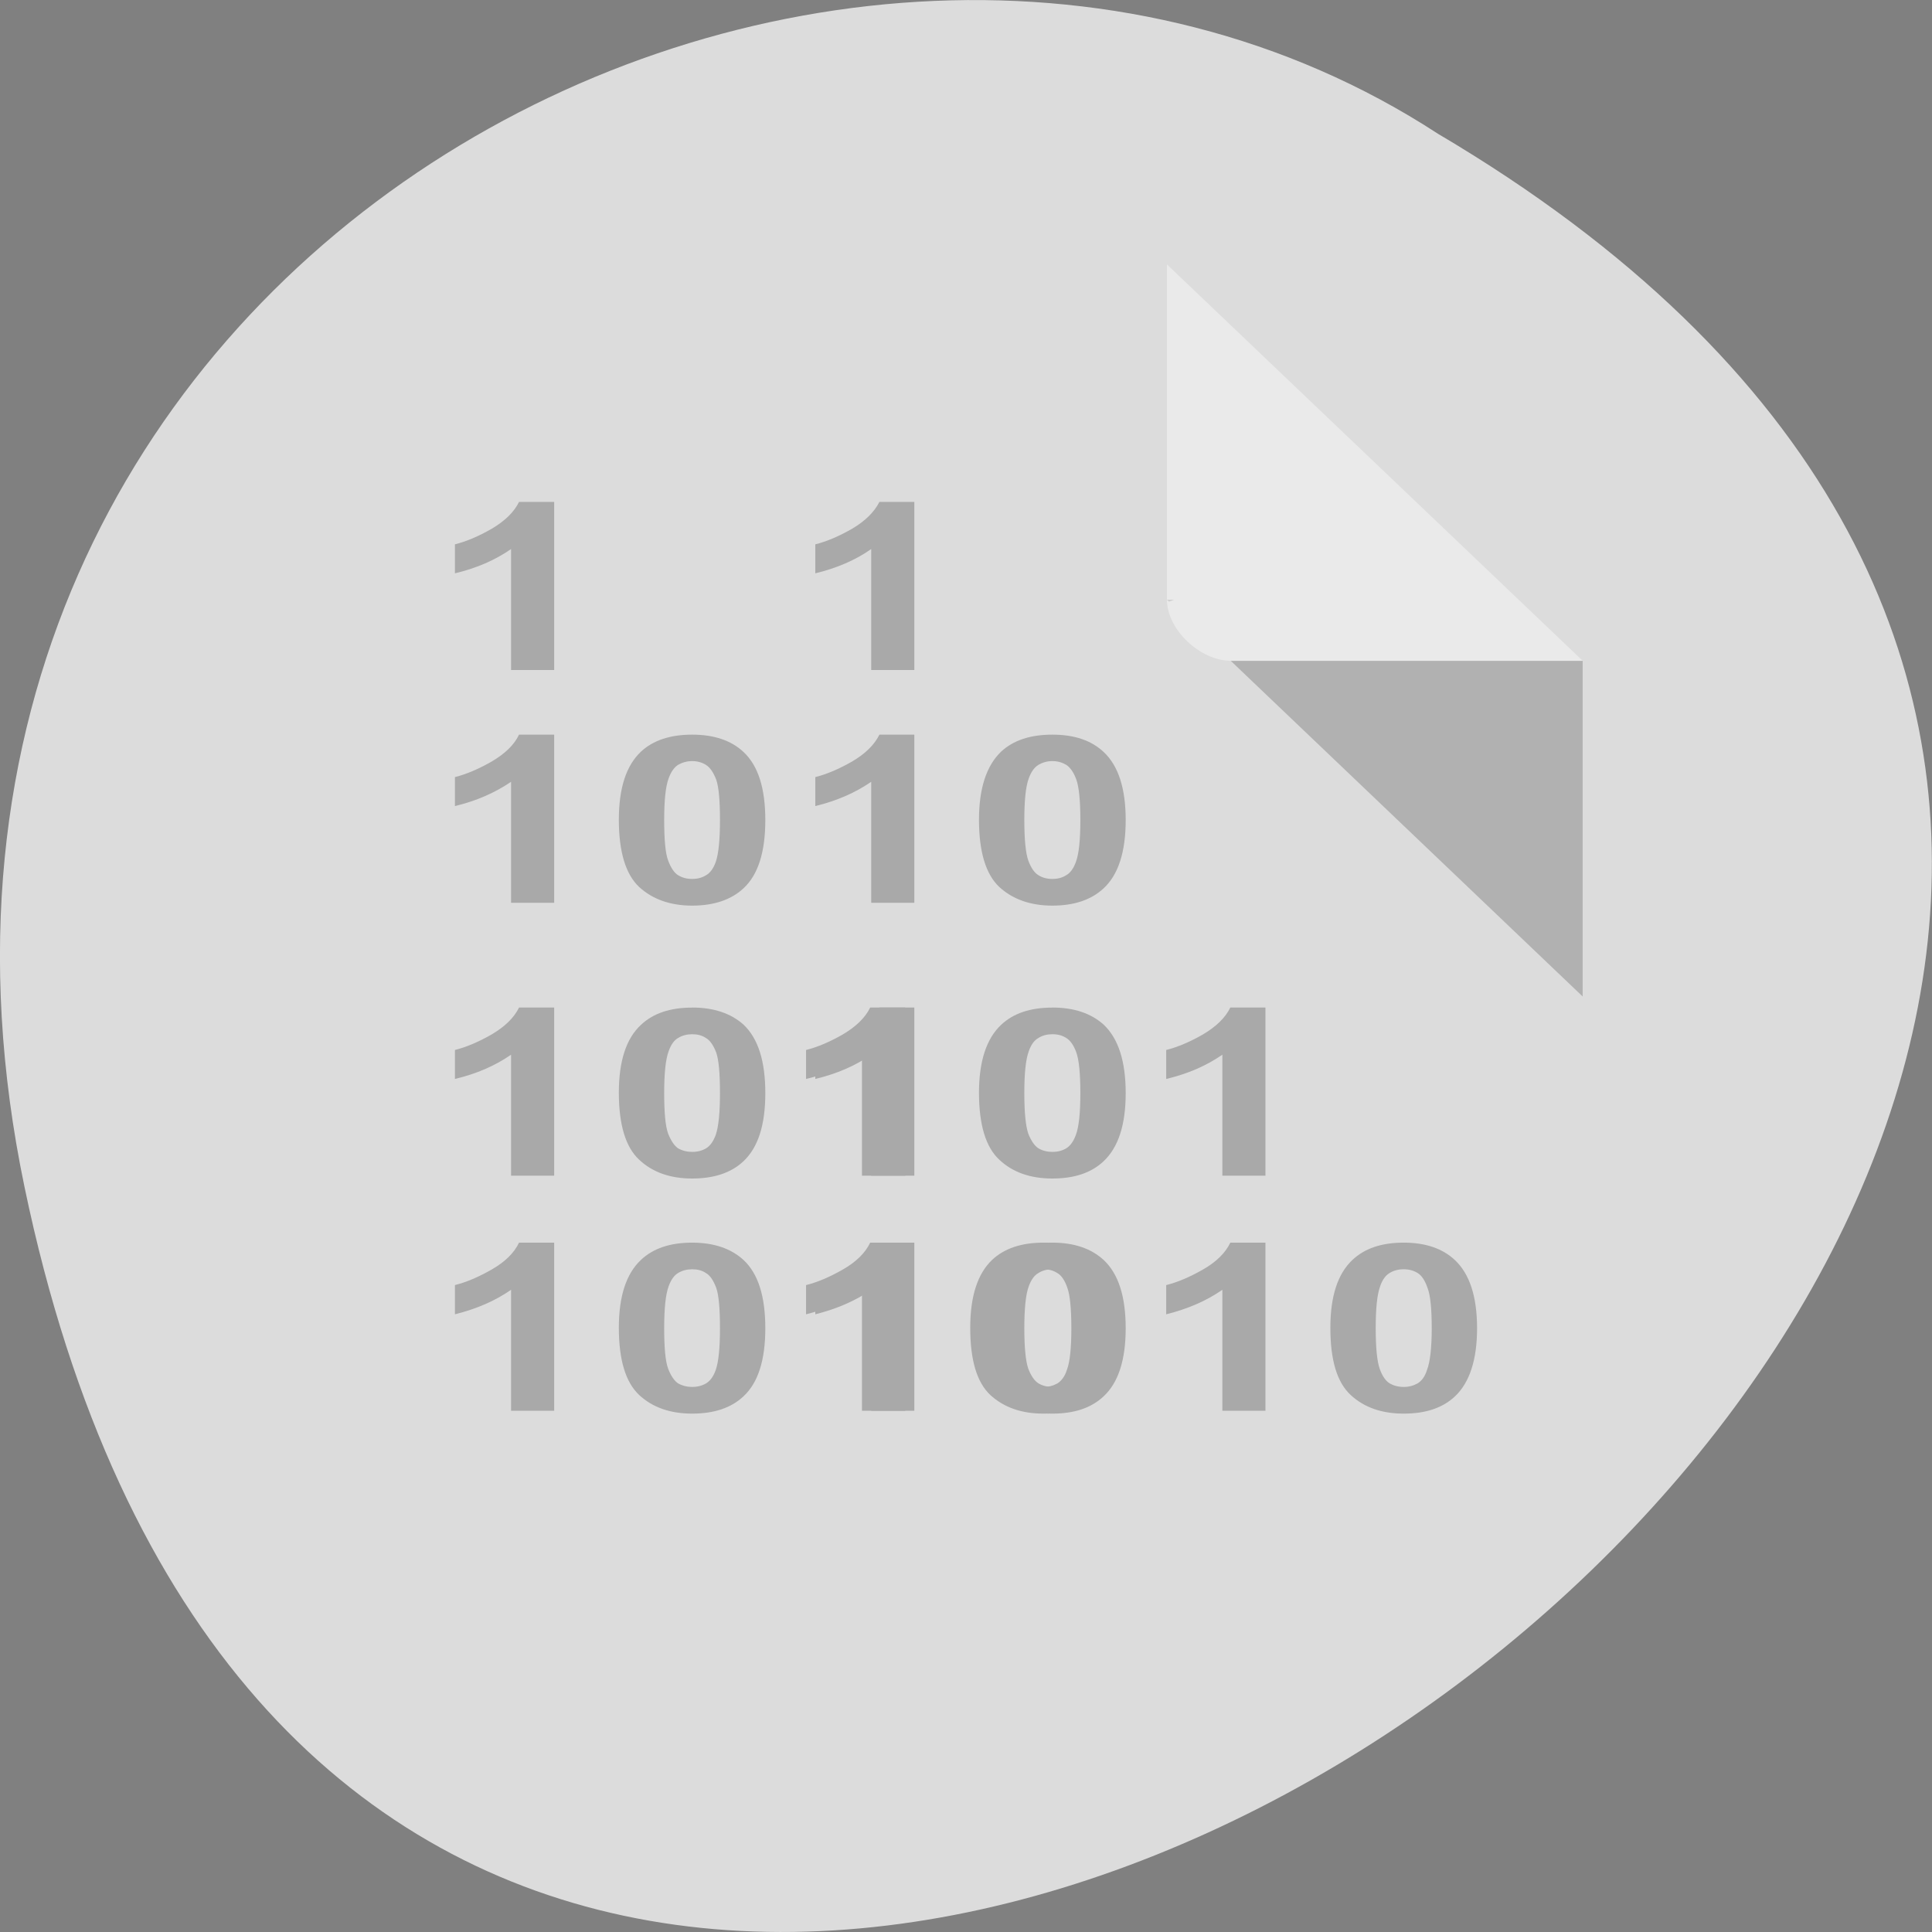 <svg xmlns="http://www.w3.org/2000/svg" viewBox="0 0 32 32"><rect x="0" y="0" width="32" height="32" fill="#808080" stroke="none"/><path d="m 0.406 19.66 c 6.246 29.992 49.23 -2.203 23.41 -17.445 c -10.031 -6.535 -26.625 2.023 -23.41 17.445" style="fill:#dcdcdc"/><path d="m 19.328 9.934 l 0.035 0.031 l 0.082 -0.031 m 0.941 1.012 l 5.828 5.559 v -5.559" style="fill-opacity:0.196"/><path d="m 19.328 4.379 l 6.887 6.566 h -5.828 c -0.512 0 -1.059 -0.52 -1.059 -1.012" style="fill:#fff;fill-opacity:0.392"/><g style="fill:#a9a9a9"><path d="m 9.18 11.098 h -0.715 v -2.004 c -0.266 0.184 -0.57 0.316 -0.93 0.402 v -0.48 c 0.188 -0.047 0.391 -0.133 0.609 -0.258 c 0.219 -0.129 0.371 -0.277 0.453 -0.445 h 0.582 v 2.785"/><path d="m 9.18 14.953 h -0.715 v -2.004 c -0.266 0.18 -0.57 0.316 -0.93 0.402 v -0.48 c 0.188 -0.047 0.391 -0.133 0.609 -0.258 c 0.219 -0.129 0.371 -0.273 0.453 -0.445 h 0.582 v 2.785"/><path d="m 11.465 12.168 c 0.359 0 0.645 0.094 0.852 0.289 c 0.242 0.227 0.359 0.602 0.359 1.125 c 0 0.527 -0.117 0.906 -0.363 1.133 c -0.203 0.188 -0.488 0.285 -0.848 0.285 c -0.363 0 -0.656 -0.105 -0.879 -0.309 c -0.223 -0.211 -0.336 -0.582 -0.336 -1.113 c 0 -0.523 0.121 -0.898 0.367 -1.129 c 0.203 -0.188 0.484 -0.281 0.848 -0.281 m 0 0.438 c -0.086 0 -0.164 0.023 -0.234 0.062 c -0.066 0.043 -0.117 0.117 -0.156 0.223 c -0.051 0.137 -0.074 0.367 -0.074 0.691 c 0 0.328 0.02 0.551 0.066 0.672 c 0.047 0.125 0.102 0.203 0.164 0.242 c 0.07 0.043 0.148 0.062 0.234 0.062 c 0.086 0 0.164 -0.02 0.23 -0.062 c 0.07 -0.039 0.121 -0.113 0.16 -0.219 c 0.047 -0.137 0.07 -0.367 0.07 -0.695 c 0 -0.324 -0.02 -0.547 -0.062 -0.668 c -0.047 -0.121 -0.102 -0.203 -0.172 -0.246 c -0.062 -0.039 -0.141 -0.062 -0.227 -0.062"/><path d="m 9.18 19.473 h -0.715 v -2.004 c -0.266 0.184 -0.57 0.316 -0.93 0.402 v -0.48 c 0.188 -0.047 0.391 -0.133 0.609 -0.258 c 0.219 -0.129 0.371 -0.277 0.453 -0.445 h 0.582 v 2.785"/><path d="m 11.465 16.688 c 0.359 0 0.645 0.098 0.852 0.285 c 0.242 0.23 0.359 0.605 0.359 1.133 c 0 0.523 -0.117 0.898 -0.363 1.129 c -0.203 0.191 -0.488 0.285 -0.848 0.285 c -0.363 0 -0.656 -0.102 -0.879 -0.312 c -0.223 -0.207 -0.336 -0.578 -0.336 -1.109 c 0 -0.523 0.121 -0.898 0.367 -1.125 c 0.203 -0.191 0.484 -0.285 0.848 -0.285 m 0 0.441 c -0.086 0 -0.164 0.02 -0.234 0.062 c -0.066 0.039 -0.117 0.109 -0.156 0.219 c -0.051 0.137 -0.074 0.367 -0.074 0.695 c 0 0.324 0.02 0.547 0.066 0.672 c 0.047 0.117 0.102 0.199 0.164 0.242 c 0.07 0.039 0.148 0.059 0.234 0.059 c 0.086 0 0.164 -0.02 0.23 -0.059 c 0.07 -0.043 0.121 -0.117 0.16 -0.223 c 0.047 -0.137 0.07 -0.367 0.07 -0.691 c 0 -0.328 -0.02 -0.551 -0.062 -0.672 c -0.047 -0.121 -0.102 -0.203 -0.172 -0.242 c -0.062 -0.043 -0.141 -0.062 -0.227 -0.062"/><path d="m 14.996 19.473 h -0.719 v -2.004 c -0.262 0.184 -0.57 0.316 -0.926 0.402 v -0.48 c 0.188 -0.047 0.391 -0.133 0.609 -0.258 c 0.219 -0.129 0.371 -0.277 0.453 -0.445 h 0.582 v 2.785"/><path d="m 9.18 23.367 h -0.715 v -2.004 c -0.266 0.184 -0.57 0.316 -0.93 0.406 v -0.484 c 0.188 -0.047 0.391 -0.133 0.609 -0.258 c 0.219 -0.125 0.371 -0.273 0.453 -0.445 h 0.582 v 2.785"/><path d="m 11.465 20.582 c 0.359 0 0.645 0.098 0.852 0.289 c 0.242 0.227 0.359 0.602 0.359 1.129 c 0 0.523 -0.117 0.902 -0.363 1.129 c -0.203 0.191 -0.488 0.285 -0.848 0.285 c -0.363 0 -0.656 -0.102 -0.879 -0.309 c -0.223 -0.211 -0.336 -0.578 -0.336 -1.113 c 0 -0.52 0.121 -0.895 0.367 -1.125 c 0.203 -0.191 0.484 -0.285 0.848 -0.285 m 0 0.441 c -0.086 0 -0.164 0.02 -0.234 0.062 c -0.066 0.039 -0.117 0.113 -0.156 0.219 c -0.051 0.137 -0.074 0.371 -0.074 0.695 c 0 0.324 0.02 0.551 0.066 0.672 c 0.047 0.121 0.102 0.199 0.164 0.242 c 0.07 0.039 0.148 0.059 0.234 0.059 c 0.086 0 0.164 -0.02 0.23 -0.059 c 0.07 -0.043 0.121 -0.113 0.16 -0.223 c 0.047 -0.133 0.07 -0.367 0.07 -0.691 c 0 -0.324 -0.02 -0.551 -0.062 -0.668 c -0.047 -0.125 -0.102 -0.207 -0.172 -0.246 c -0.062 -0.043 -0.141 -0.062 -0.227 -0.062"/><path d="m 14.996 23.367 h -0.719 v -2.004 c -0.262 0.184 -0.57 0.316 -0.926 0.406 v -0.484 c 0.188 -0.047 0.391 -0.133 0.609 -0.258 c 0.219 -0.125 0.371 -0.273 0.453 -0.445 h 0.582 v 2.785"/><path d="m 17.285 20.582 c 0.359 0 0.645 0.098 0.848 0.289 c 0.242 0.227 0.363 0.602 0.363 1.129 c 0 0.523 -0.121 0.902 -0.367 1.129 c -0.203 0.191 -0.484 0.285 -0.844 0.285 c -0.367 0 -0.656 -0.102 -0.883 -0.309 c -0.223 -0.211 -0.332 -0.578 -0.332 -1.113 c 0 -0.52 0.121 -0.895 0.363 -1.125 c 0.203 -0.191 0.488 -0.285 0.852 -0.285 m 0 0.441 c -0.09 0 -0.164 0.02 -0.234 0.062 c -0.07 0.039 -0.121 0.113 -0.156 0.219 c -0.051 0.137 -0.078 0.371 -0.078 0.695 c 0 0.324 0.023 0.551 0.07 0.672 c 0.043 0.121 0.098 0.199 0.164 0.242 c 0.07 0.039 0.145 0.059 0.234 0.059 c 0.086 0 0.16 -0.02 0.23 -0.059 c 0.066 -0.043 0.121 -0.113 0.156 -0.223 c 0.051 -0.133 0.074 -0.367 0.074 -0.691 c 0 -0.324 -0.023 -0.551 -0.066 -0.668 c -0.043 -0.125 -0.098 -0.207 -0.168 -0.246 c -0.066 -0.043 -0.141 -0.062 -0.227 -0.062"/><path d="m 15.145 11.098 h -0.715 v -2.004 c -0.262 0.184 -0.57 0.316 -0.926 0.402 v -0.48 c 0.188 -0.047 0.391 -0.133 0.609 -0.258 c 0.219 -0.129 0.367 -0.277 0.453 -0.445 h 0.578 v 2.785"/><path d="m 15.145 14.953 h -0.715 v -2.004 c -0.262 0.18 -0.57 0.316 -0.926 0.402 v -0.48 c 0.188 -0.047 0.391 -0.133 0.609 -0.258 c 0.219 -0.129 0.367 -0.273 0.453 -0.445 h 0.578 v 2.785"/><path d="m 17.43 12.168 c 0.363 0 0.645 0.094 0.852 0.289 c 0.242 0.227 0.363 0.602 0.363 1.125 c 0 0.527 -0.121 0.906 -0.367 1.133 c -0.203 0.188 -0.484 0.285 -0.848 0.285 c -0.363 0 -0.656 -0.105 -0.879 -0.309 c -0.223 -0.211 -0.336 -0.582 -0.336 -1.113 c 0 -0.523 0.125 -0.898 0.367 -1.129 c 0.203 -0.188 0.484 -0.281 0.848 -0.281 m 0 0.438 c -0.086 0 -0.164 0.023 -0.23 0.062 c -0.07 0.043 -0.121 0.117 -0.16 0.223 c -0.051 0.137 -0.074 0.367 -0.074 0.691 c 0 0.328 0.023 0.551 0.066 0.672 c 0.047 0.125 0.102 0.203 0.168 0.242 c 0.066 0.043 0.145 0.062 0.23 0.062 c 0.09 0 0.164 -0.02 0.23 -0.062 c 0.07 -0.039 0.121 -0.113 0.16 -0.219 c 0.051 -0.137 0.074 -0.367 0.074 -0.695 c 0 -0.324 -0.023 -0.547 -0.066 -0.668 c -0.043 -0.121 -0.102 -0.203 -0.168 -0.246 c -0.066 -0.039 -0.141 -0.062 -0.23 -0.062"/><path d="m 15.145 19.473 h -0.715 v -2.004 c -0.262 0.184 -0.57 0.316 -0.926 0.402 v -0.48 c 0.188 -0.047 0.391 -0.133 0.609 -0.258 c 0.219 -0.129 0.367 -0.277 0.453 -0.445 h 0.578 v 2.785"/><path d="m 17.43 16.688 c 0.363 0 0.645 0.098 0.852 0.285 c 0.242 0.23 0.363 0.605 0.363 1.133 c 0 0.523 -0.121 0.898 -0.367 1.129 c -0.203 0.191 -0.484 0.285 -0.848 0.285 c -0.363 0 -0.656 -0.102 -0.879 -0.312 c -0.223 -0.207 -0.336 -0.578 -0.336 -1.109 c 0 -0.523 0.125 -0.898 0.367 -1.125 c 0.203 -0.191 0.484 -0.285 0.848 -0.285 m 0 0.441 c -0.086 0 -0.164 0.02 -0.23 0.062 c -0.07 0.039 -0.121 0.109 -0.16 0.219 c -0.051 0.137 -0.074 0.367 -0.074 0.695 c 0 0.324 0.023 0.547 0.066 0.672 c 0.047 0.117 0.102 0.199 0.168 0.242 c 0.066 0.039 0.145 0.059 0.23 0.059 c 0.09 0 0.164 -0.02 0.23 -0.059 c 0.07 -0.043 0.121 -0.117 0.16 -0.223 c 0.051 -0.137 0.074 -0.367 0.074 -0.691 c 0 -0.328 -0.023 -0.551 -0.066 -0.672 c -0.043 -0.121 -0.102 -0.203 -0.168 -0.242 c -0.066 -0.043 -0.141 -0.062 -0.23 -0.062"/><path d="m 20.961 19.473 h -0.715 v -2.004 c -0.266 0.184 -0.57 0.316 -0.93 0.402 v -0.48 c 0.188 -0.047 0.391 -0.133 0.609 -0.258 c 0.219 -0.129 0.371 -0.277 0.453 -0.445 h 0.582 v 2.785"/><path d="m 15.145 23.367 h -0.715 v -2.004 c -0.262 0.184 -0.57 0.316 -0.926 0.406 v -0.484 c 0.188 -0.047 0.391 -0.133 0.609 -0.258 c 0.219 -0.125 0.367 -0.273 0.453 -0.445 h 0.578 v 2.785"/><path d="m 17.43 20.582 c 0.363 0 0.645 0.098 0.852 0.289 c 0.242 0.227 0.363 0.602 0.363 1.129 c 0 0.523 -0.121 0.902 -0.367 1.129 c -0.203 0.191 -0.484 0.285 -0.848 0.285 c -0.363 0 -0.656 -0.102 -0.879 -0.309 c -0.223 -0.211 -0.336 -0.578 -0.336 -1.113 c 0 -0.52 0.125 -0.895 0.367 -1.125 c 0.203 -0.191 0.484 -0.285 0.848 -0.285 m 0 0.441 c -0.086 0 -0.164 0.02 -0.23 0.062 c -0.07 0.039 -0.121 0.113 -0.16 0.219 c -0.051 0.137 -0.074 0.371 -0.074 0.695 c 0 0.324 0.023 0.551 0.066 0.672 c 0.047 0.121 0.102 0.199 0.168 0.242 c 0.066 0.039 0.145 0.059 0.23 0.059 c 0.09 0 0.164 -0.02 0.23 -0.059 c 0.07 -0.043 0.121 -0.113 0.16 -0.223 c 0.051 -0.133 0.074 -0.367 0.074 -0.691 c 0 -0.324 -0.023 -0.551 -0.066 -0.668 c -0.043 -0.125 -0.102 -0.207 -0.168 -0.246 c -0.066 -0.043 -0.141 -0.062 -0.23 -0.062"/><path d="m 20.961 23.367 h -0.715 v -2.004 c -0.266 0.184 -0.57 0.316 -0.93 0.406 v -0.484 c 0.188 -0.047 0.391 -0.133 0.609 -0.258 c 0.219 -0.125 0.371 -0.273 0.453 -0.445 h 0.582 v 2.785"/><path d="m 23.25 20.582 c 0.363 0 0.645 0.098 0.848 0.289 c 0.242 0.227 0.367 0.602 0.367 1.129 c 0 0.523 -0.125 0.902 -0.367 1.129 c -0.203 0.191 -0.484 0.285 -0.848 0.285 c -0.363 0 -0.656 -0.102 -0.879 -0.309 c -0.227 -0.211 -0.336 -0.578 -0.336 -1.113 c 0 -0.52 0.121 -0.895 0.367 -1.125 c 0.203 -0.191 0.484 -0.285 0.848 -0.285 m 0 0.441 c -0.09 0 -0.164 0.02 -0.234 0.062 c -0.066 0.039 -0.121 0.113 -0.156 0.219 c -0.051 0.137 -0.074 0.371 -0.074 0.695 c 0 0.324 0.023 0.551 0.066 0.672 c 0.043 0.121 0.098 0.199 0.164 0.242 c 0.07 0.039 0.145 0.059 0.234 0.059 c 0.086 0 0.16 -0.02 0.23 -0.059 c 0.07 -0.043 0.121 -0.113 0.156 -0.223 c 0.051 -0.133 0.078 -0.367 0.078 -0.691 c 0 -0.324 -0.023 -0.551 -0.07 -0.668 c -0.043 -0.125 -0.098 -0.207 -0.164 -0.246 c -0.07 -0.043 -0.145 -0.062 -0.23 -0.062"/></g></svg>